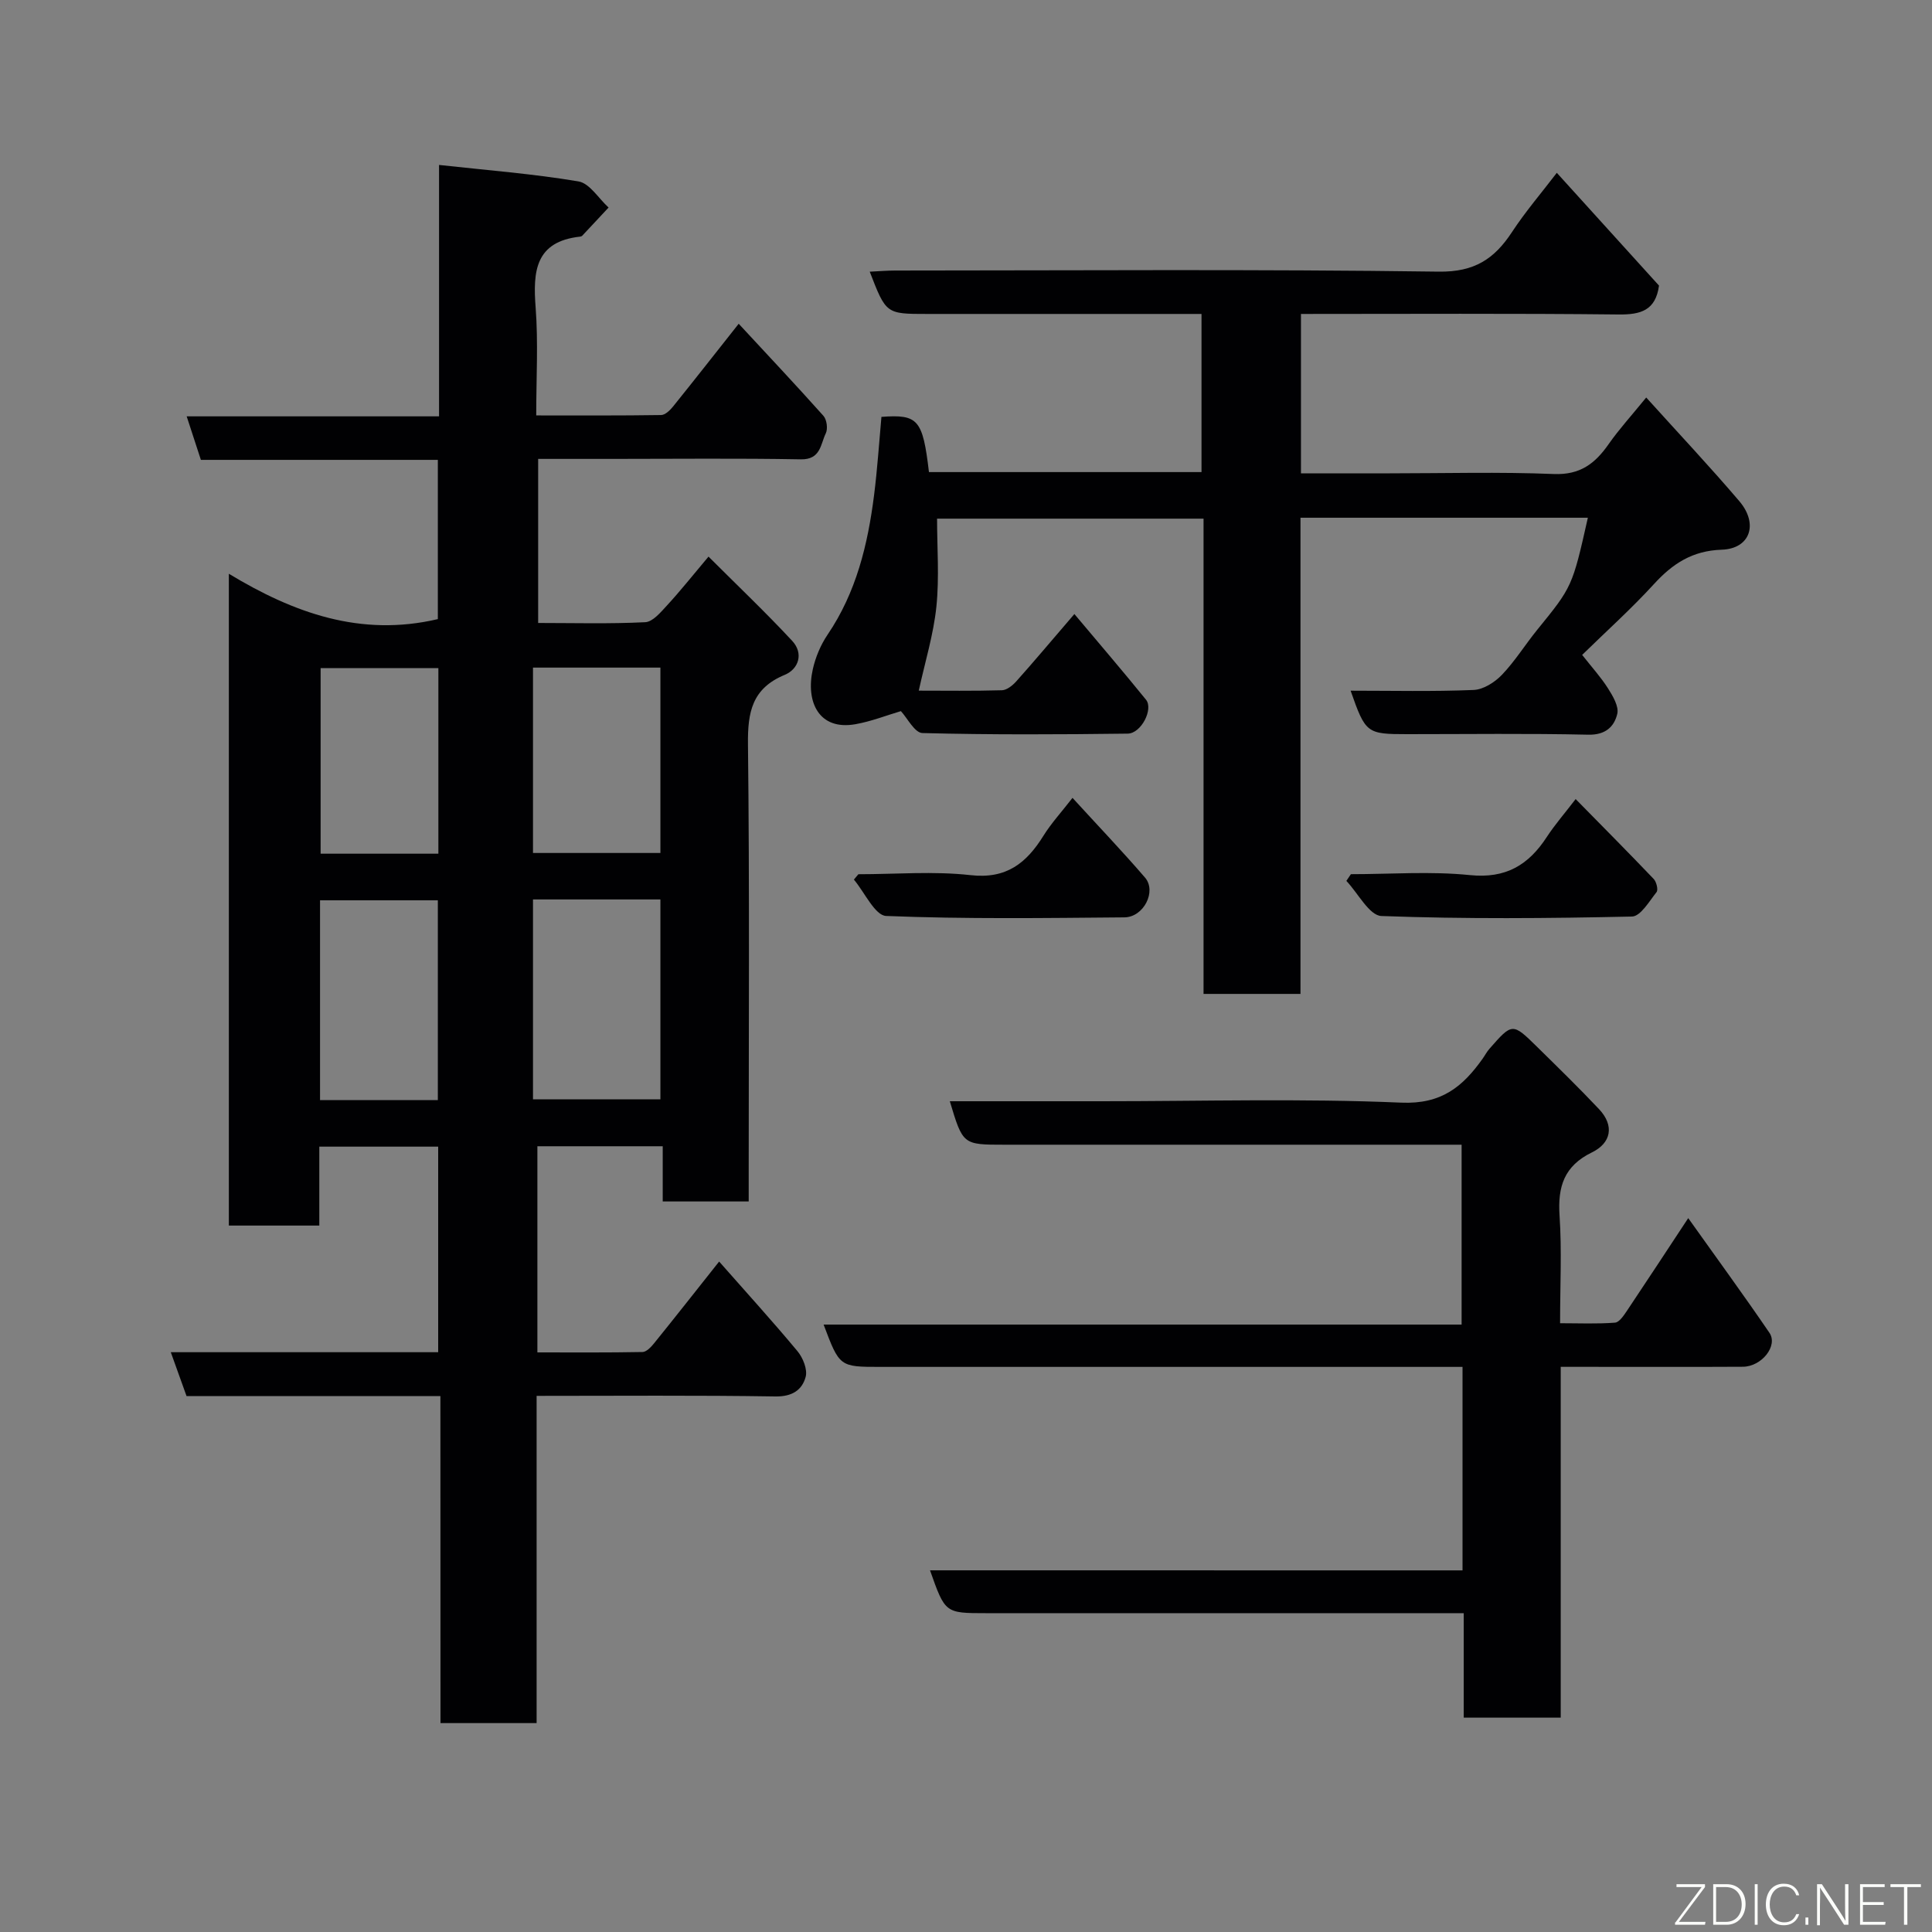 <svg enable-background="new 0 0 400 400" viewBox="0 0 400 400" xmlns="http://www.w3.org/2000/svg"><rect x="0" y="0" width="400" height="400" fill="#808080" stroke="none"/><path d="m91.18 289.04c-18.05 0-35.19 0-52.56 0-1.06-2.96-2.09-5.8-3.26-9.08h55.36c0-14.3 0-28.23 0-42.56-7.94 0-16 0-24.61 0v16.34c-6.48 0-12.41 0-18.73 0 0-44.64 0-89.33 0-134.95 13.41 8.11 27.29 13.14 43.27 9.39 0-10.48 0-21.54 0-32.97-16.3 0-32.56 0-49.06 0-.97-2.98-1.86-5.69-2.94-9.01h52.25c0-17.21 0-33.94 0-52.05 10.09 1.11 19.55 1.84 28.87 3.41 2.31.39 4.16 3.53 6.23 5.41-1.81 1.94-3.62 3.89-5.44 5.82-.1.11-.29.18-.45.2-9.32 1.02-9.79 7.21-9.21 14.71.55 7.24.12 14.56.12 22.31 8.95 0 17.4.05 25.85-.08.84-.01 1.84-.97 2.46-1.74 4.48-5.56 8.88-11.18 13.61-17.16 5.9 6.37 11.81 12.64 17.54 19.06.7.78.95 2.69.49 3.63-1.1 2.24-1.03 5.46-5.17 5.38-13-.24-26-.09-39-.09-4.99 0-9.99 0-15.38 0v33.97c7.32 0 14.76.21 22.17-.16 1.58-.08 3.23-2.09 4.53-3.5 2.68-2.9 5.14-6.01 8.57-10.08 6.02 6.02 11.86 11.56 17.33 17.45 2.39 2.57 1.36 5.82-1.55 7.03-6.78 2.81-7.69 7.74-7.61 14.4.34 29.66.15 59.33.15 89v5.63c-6.05 0-11.65 0-17.8 0 0-3.68 0-7.41 0-11.43-8.93 0-17.32 0-25.95 0v42.68c7.25 0 14.51.06 21.77-.08.83-.02 1.79-1.06 2.42-1.84 4.3-5.32 8.54-10.71 13.44-16.89 5.71 6.49 11.11 12.41 16.22 18.56 1.14 1.37 2.11 3.79 1.69 5.33-.74 2.71-2.79 4.09-6.24 4.04-16.3-.26-32.61-.12-49.46-.12v67.75c-6.81 0-13.08 0-19.9 0-.02-22.38-.02-44.77-.02-67.71zm19.17-102.82v41.38h26.38c0-13.99 0-27.57 0-41.38-8.84 0-17.43 0-26.38 0zm0-48v38.38h26.38c0-12.99 0-25.57 0-38.38-8.84 0-17.43 0-26.38 0zm-19.7 89.55c0-14.1 0-27.8 0-41.37-8.4 0-16.45 0-24.39 0v41.37zm.11-89.44c-8.37 0-16.41 0-24.38 0v38.42h24.38c0-12.82 0-25.4 0-38.42z" fill="#010103"/><path d="m269.25 205.78c-7.17 0-13.44 0-20.07 0 0-32.81 0-65.41 0-98.4-18.42 0-36.47 0-55.17 0 0 6.03.48 12.18-.14 18.21-.59 5.75-2.33 11.37-3.65 17.4 5.39 0 11.31.09 17.22-.08 1-.03 2.18-.97 2.93-1.8 3.5-3.91 6.87-7.93 12.07-13.98 5 5.95 10 11.78 14.83 17.74 1.57 1.93-.99 6.99-3.8 7.02-14.16.18-28.33.25-42.49-.12-1.61-.04-3.13-3.11-4.46-4.54-2.89.85-6.09 2.12-9.41 2.71-7.55 1.34-10.34-4.59-8.83-11.37.56-2.49 1.62-5.04 3.05-7.15 5.95-8.77 8.34-18.67 9.64-28.93.68-5.37 1.03-10.78 1.52-16.18 7.6-.56 8.55.52 9.84 11.43h56.43c0-10.84 0-21.44 0-32.74-1.79 0-3.54 0-5.3 0-17.17 0-34.33 0-51.5 0-8.51 0-8.51 0-11.89-8.75 1.86-.09 3.59-.24 5.33-.24 37.5-.01 75-.29 112.49.23 7.39.1 11.51-2.64 15.16-8.21 2.76-4.2 6.06-8.05 9.27-12.25 7.32 8.08 14.31 15.78 21.16 23.35-.7 5.12-3.74 6.03-8.36 5.98-21.8-.24-43.61-.11-65.77-.11v33h18.37c11.33 0 22.68-.32 33.99.14 5.44.22 8.54-2.17 11.35-6.2 2.15-3.08 4.72-5.88 7.77-9.64 6.63 7.34 13.12 14.24 19.26 21.44 4.04 4.73 2.27 9.87-3.62 10.07-6.08.2-10.17 2.88-14.06 7.14-4.63 5.07-9.77 9.68-14.84 14.64 2 2.55 3.88 4.61 5.35 6.93 1 1.58 2.28 3.73 1.92 5.27-.63 2.67-2.45 4.4-6 4.32-12.49-.28-25-.11-37.49-.11-8.39 0-8.63-.18-11.72-9 8.57 0 17.02.2 25.46-.15 2.03-.08 4.39-1.59 5.87-3.14 2.7-2.82 4.79-6.21 7.26-9.26 7.28-8.96 7.31-8.94 10.53-23.26-19.68 0-39.31 0-59.5 0z" fill="#010103"/><path d="m302.8 325.13c0-14.36 0-27.96 0-42.13-1.97 0-3.75 0-5.52 0-38.33 0-76.66 0-114.99 0-8.47 0-8.47 0-11.77-8.76h132.09c0-12.47 0-24.52 0-37.24-1.68 0-3.44 0-5.2 0-29.83 0-59.66 0-89.49 0-8.57 0-8.57 0-11.27-9h31.47c20.66 0 41.35-.6 61.98.29 8.34.36 12.74-3.3 16.86-9.1.47-.66.85-1.4 1.38-2.01 4.76-5.44 4.79-5.46 9.89-.45 4.32 4.25 8.67 8.49 12.83 12.9 3.25 3.45 2.49 7.03-1.45 8.95-5.81 2.83-7.12 7.13-6.72 13.12.48 7.13.11 14.31.11 22.26 3.89 0 7.65.17 11.37-.12.9-.07 1.84-1.52 2.51-2.51 4.08-6.09 8.09-12.22 12.65-19.13 5.93 8.34 11.5 15.95 16.81 23.74 1.83 2.68-1.6 7-5.48 7.03-10.83.06-21.66.02-32.5.02-1.63 0-3.26 0-5.23 0v72.63c-6.75 0-13.13 0-20.08 0 0-7.05 0-14.11 0-21.63-2.33 0-4.12 0-5.91 0-31 0-61.99 0-92.99 0-8.47 0-8.47 0-11.6-8.87 36.68.01 73.22.01 110.25.01z" fill="#010103"/><path d="m326.22 165.44c5.54 5.64 10.91 11.04 16.16 16.54.57.6.97 2.24.59 2.72-1.51 1.91-3.32 5.02-5.08 5.06-17.29.38-34.6.53-51.88-.11-2.51-.09-4.84-4.73-7.26-7.27.31-.46.62-.92.94-1.39 8.22 0 16.5-.64 24.63.19 7.45.76 12.15-2.09 15.94-7.91 1.66-2.54 3.69-4.86 5.96-7.83z" fill="#010103"/><path d="m177.72 181c7.75 0 15.57-.67 23.23.19 7.45.84 11.58-2.52 15.1-8.18 1.6-2.57 3.69-4.84 6-7.82 5.31 5.81 10.3 11.03 15.01 16.5 2.45 2.84-.27 8.21-4.27 8.24-16.44.14-32.9.37-49.32-.29-2.32-.09-4.46-4.9-6.68-7.53.31-.37.62-.74.93-1.11z" fill="#010103"/><g fill="#fbfcfa"><path d="m346.9 398 5.4-7.3h-5.2v-.6h5.9v.6l-5.4 7.2h5.5l-.1.6h-6.2v-.5z"/><path d="m354.7 390.1h2.8c2.3 0 3.9 1.6 3.9 4.1s-1.6 4.3-3.9 4.3h-2.8zm.6 7.8h2c2.2 0 3.3-1.6 3.3-3.6 0-1.8-1-3.6-3.3-3.6h-2z"/><path d="m363.9 390.1v8.4h-.6v-8.4h1.6z"/><path d="m372.5 396.3c-.4 1.3-1.4 2.3-3.2 2.3-2.4 0-3.7-1.9-3.7-4.3 0-2.3 1.2-4.3 3.7-4.3 1.8 0 2.9 1 3.2 2.4h-.6c-.4-1.1-1.1-1.8-2.5-1.8-2.1 0-3 1.9-3 3.7s.9 3.7 3 3.7c1.4 0 2.1-.7 2.5-1.7z"/><path d="m373.8 398.5v-1.5h.6v1.5z"/><path d="m376.2 398.5v-8.4h1c1.3 2 4.4 6.7 4.9 7.6-.1-1.2-.1-2.4-.1-3.8v-3.8h.7v8.4h-.9c-1.2-1.9-4.4-6.8-5-7.7.1 1.1 0 2.3 0 3.9v3.9h-.6z"/><path d="m390 394.4h-4.3v3.5h4.7l-.1.6h-5.2v-8.4h5.1v.6h-4.5v3.1h4.3z"/><path d="m394.2 390.7h-2.8v-.6h6.3v.6h-2.8v7.8h-.7z"/></g></svg>